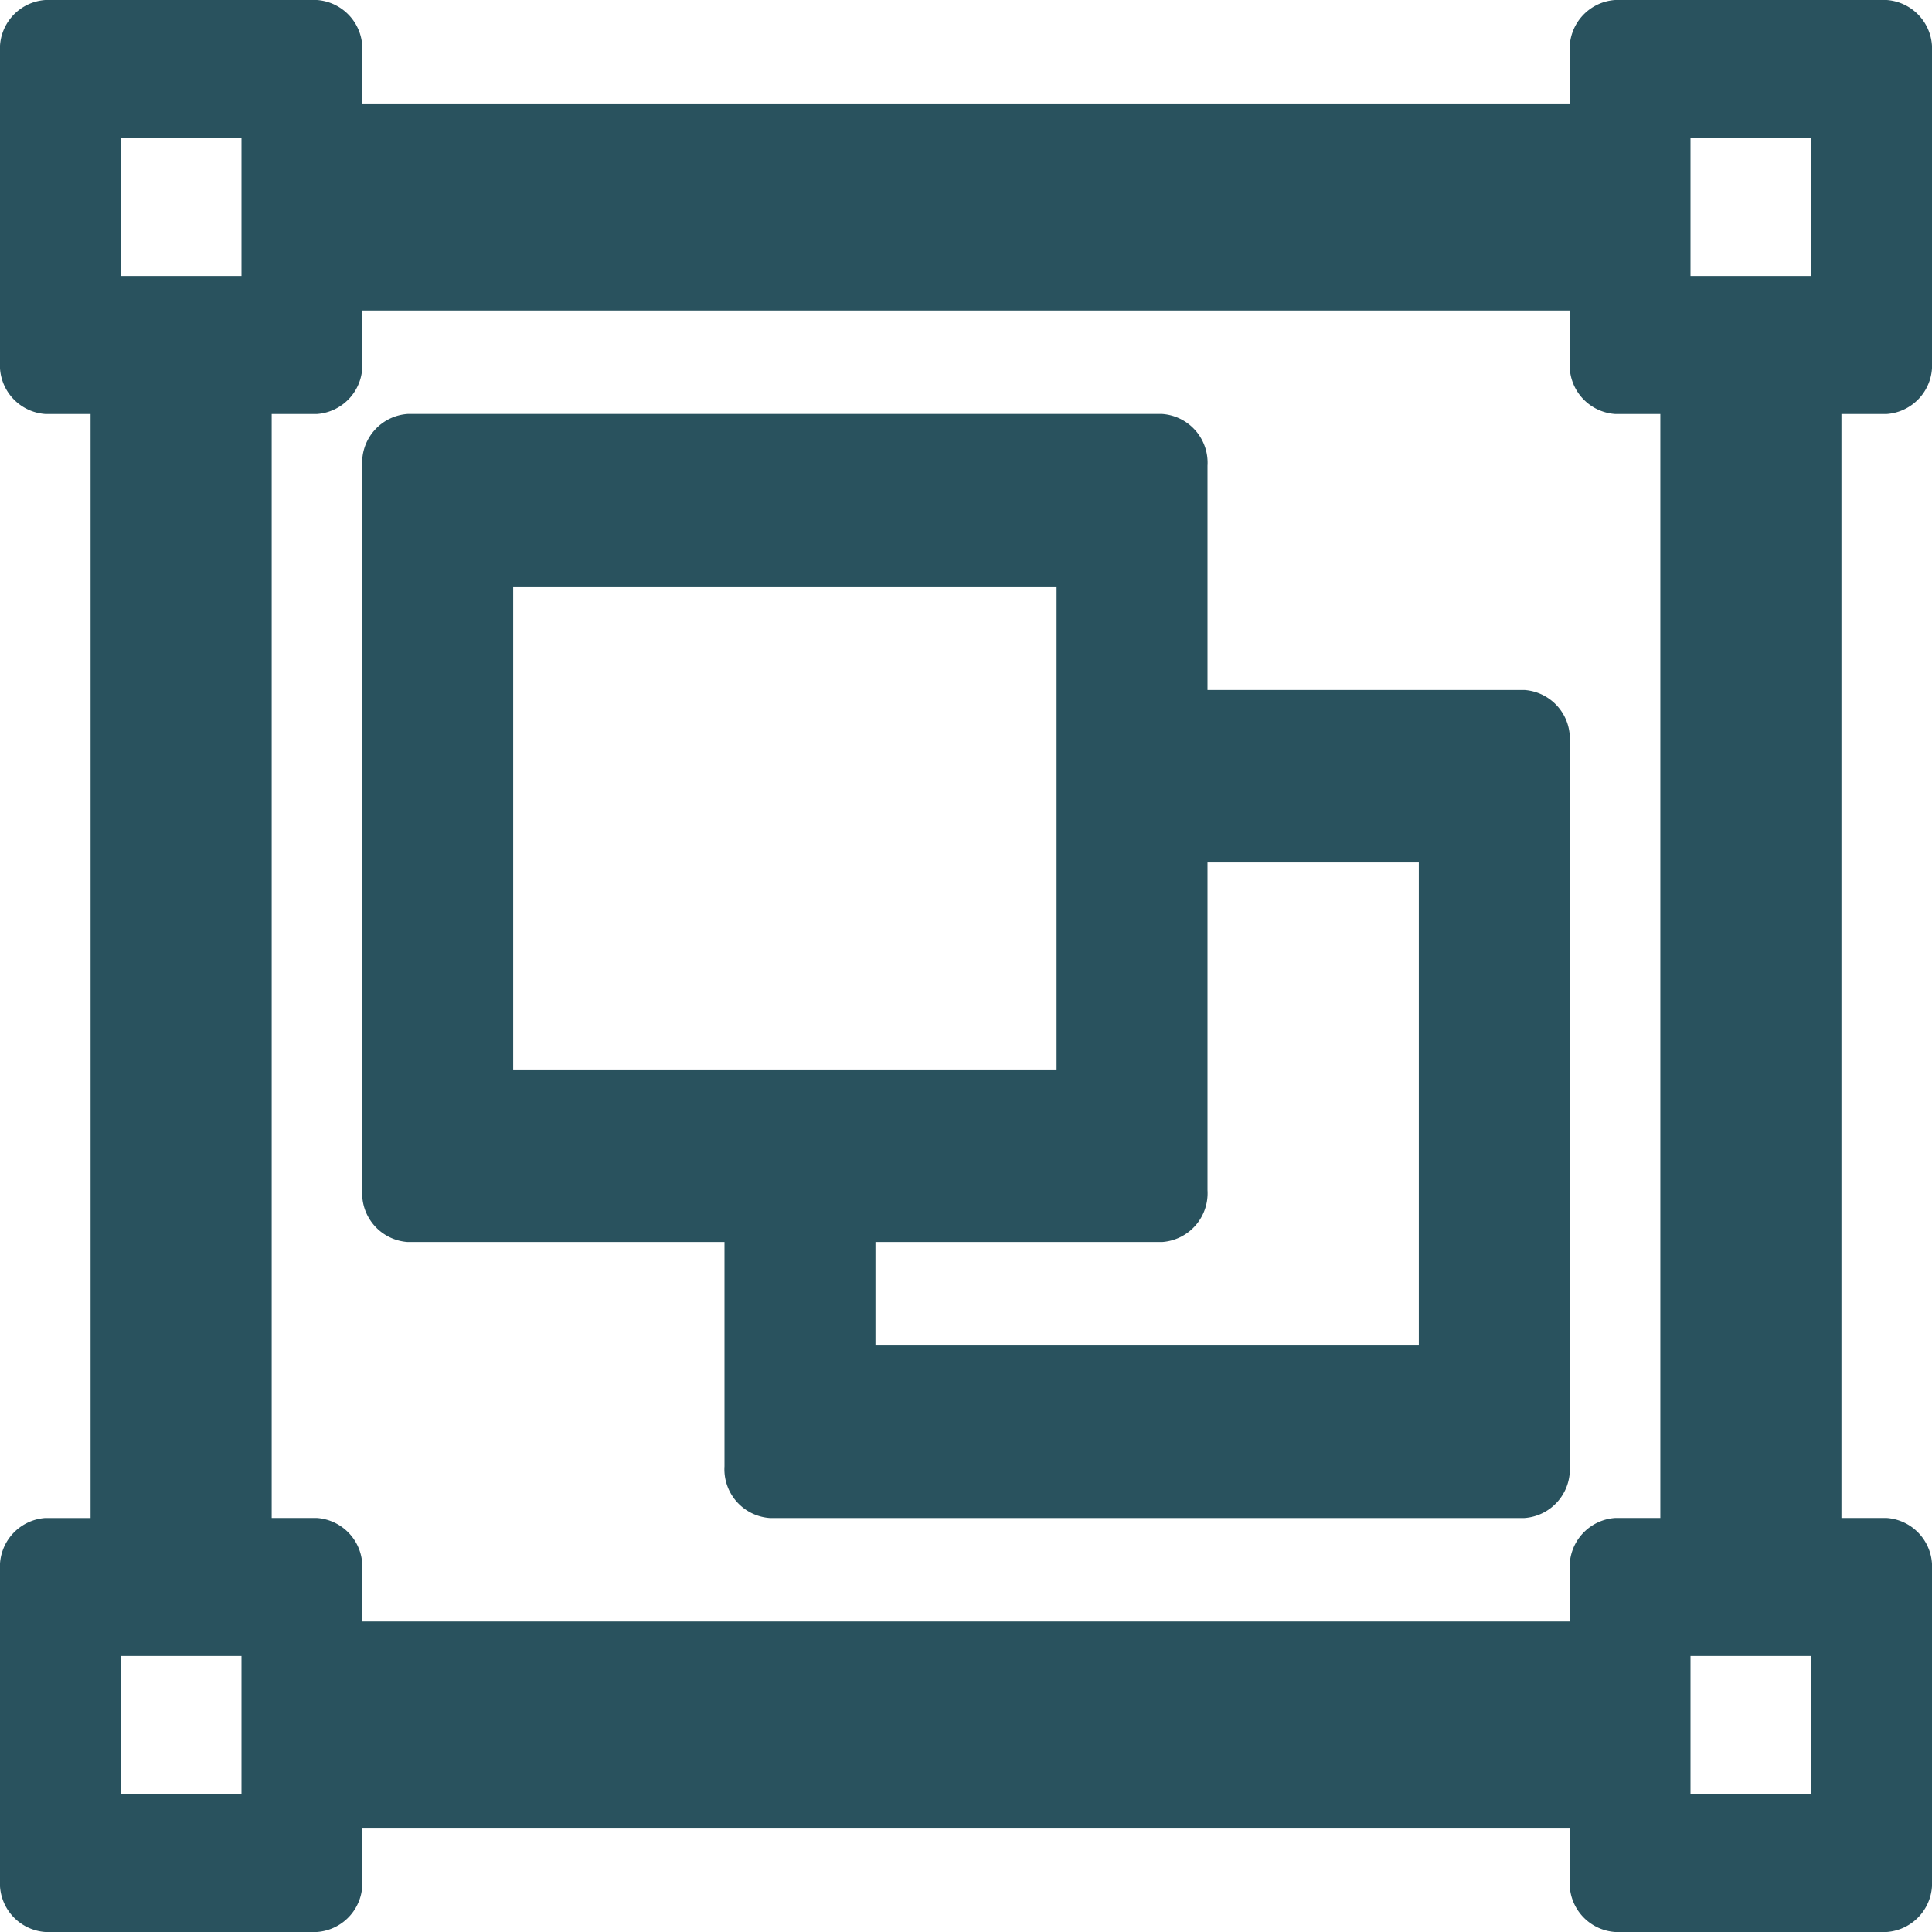 <svg xmlns="http://www.w3.org/2000/svg" width="100" height="100" viewBox="0 0 100 100">
  <path id="object-group" d="M97.656,53.429A2.528,2.528,0,0,0,100,50.75V34.679A2.528,2.528,0,0,0,97.656,32H83.594a2.528,2.528,0,0,0-2.344,2.679v2.679H18.75V34.679A2.528,2.528,0,0,0,16.406,32H2.344A2.528,2.528,0,0,0,0,34.679V50.75a2.528,2.528,0,0,0,2.344,2.679H4.688v57.143H2.344A2.528,2.528,0,0,0,0,113.25v16.071A2.528,2.528,0,0,0,2.344,132H16.406a2.528,2.528,0,0,0,2.344-2.679v-2.679h62.5v2.679A2.528,2.528,0,0,0,83.594,132H97.656A2.528,2.528,0,0,0,100,129.321V113.25a2.528,2.528,0,0,0-2.344-2.679H95.313V53.429ZM87.5,39.143h6.25v7.143H87.5Zm-81.25,0H12.5v7.143H6.25Zm6.25,85.714H6.25v-7.143H12.5Zm81.25,0H87.5v-7.143h6.25Zm-7.812-14.286H83.594a2.528,2.528,0,0,0-2.344,2.679v2.679H18.75V113.25a2.528,2.528,0,0,0-2.344-2.679H14.063V53.429h2.344A2.528,2.528,0,0,0,18.75,50.75V48.071h62.5V50.75a2.528,2.528,0,0,0,2.344,2.679h2.344ZM78.906,67.714H62.5V56.107a2.528,2.528,0,0,0-2.344-2.679H21.094a2.528,2.528,0,0,0-2.344,2.679v37.5a2.528,2.528,0,0,0,2.344,2.679H37.5v11.607a2.528,2.528,0,0,0,2.344,2.679H78.906a2.528,2.528,0,0,0,2.344-2.679v-37.5A2.528,2.528,0,0,0,78.906,67.714ZM26.563,62.357H54.688v25H26.563Zm46.875,39.286H45.313V96.286H60.156A2.528,2.528,0,0,0,62.5,93.607V76.643H73.438Z" transform="translate(0 -32)" fill="#29525e"/>
</svg>
